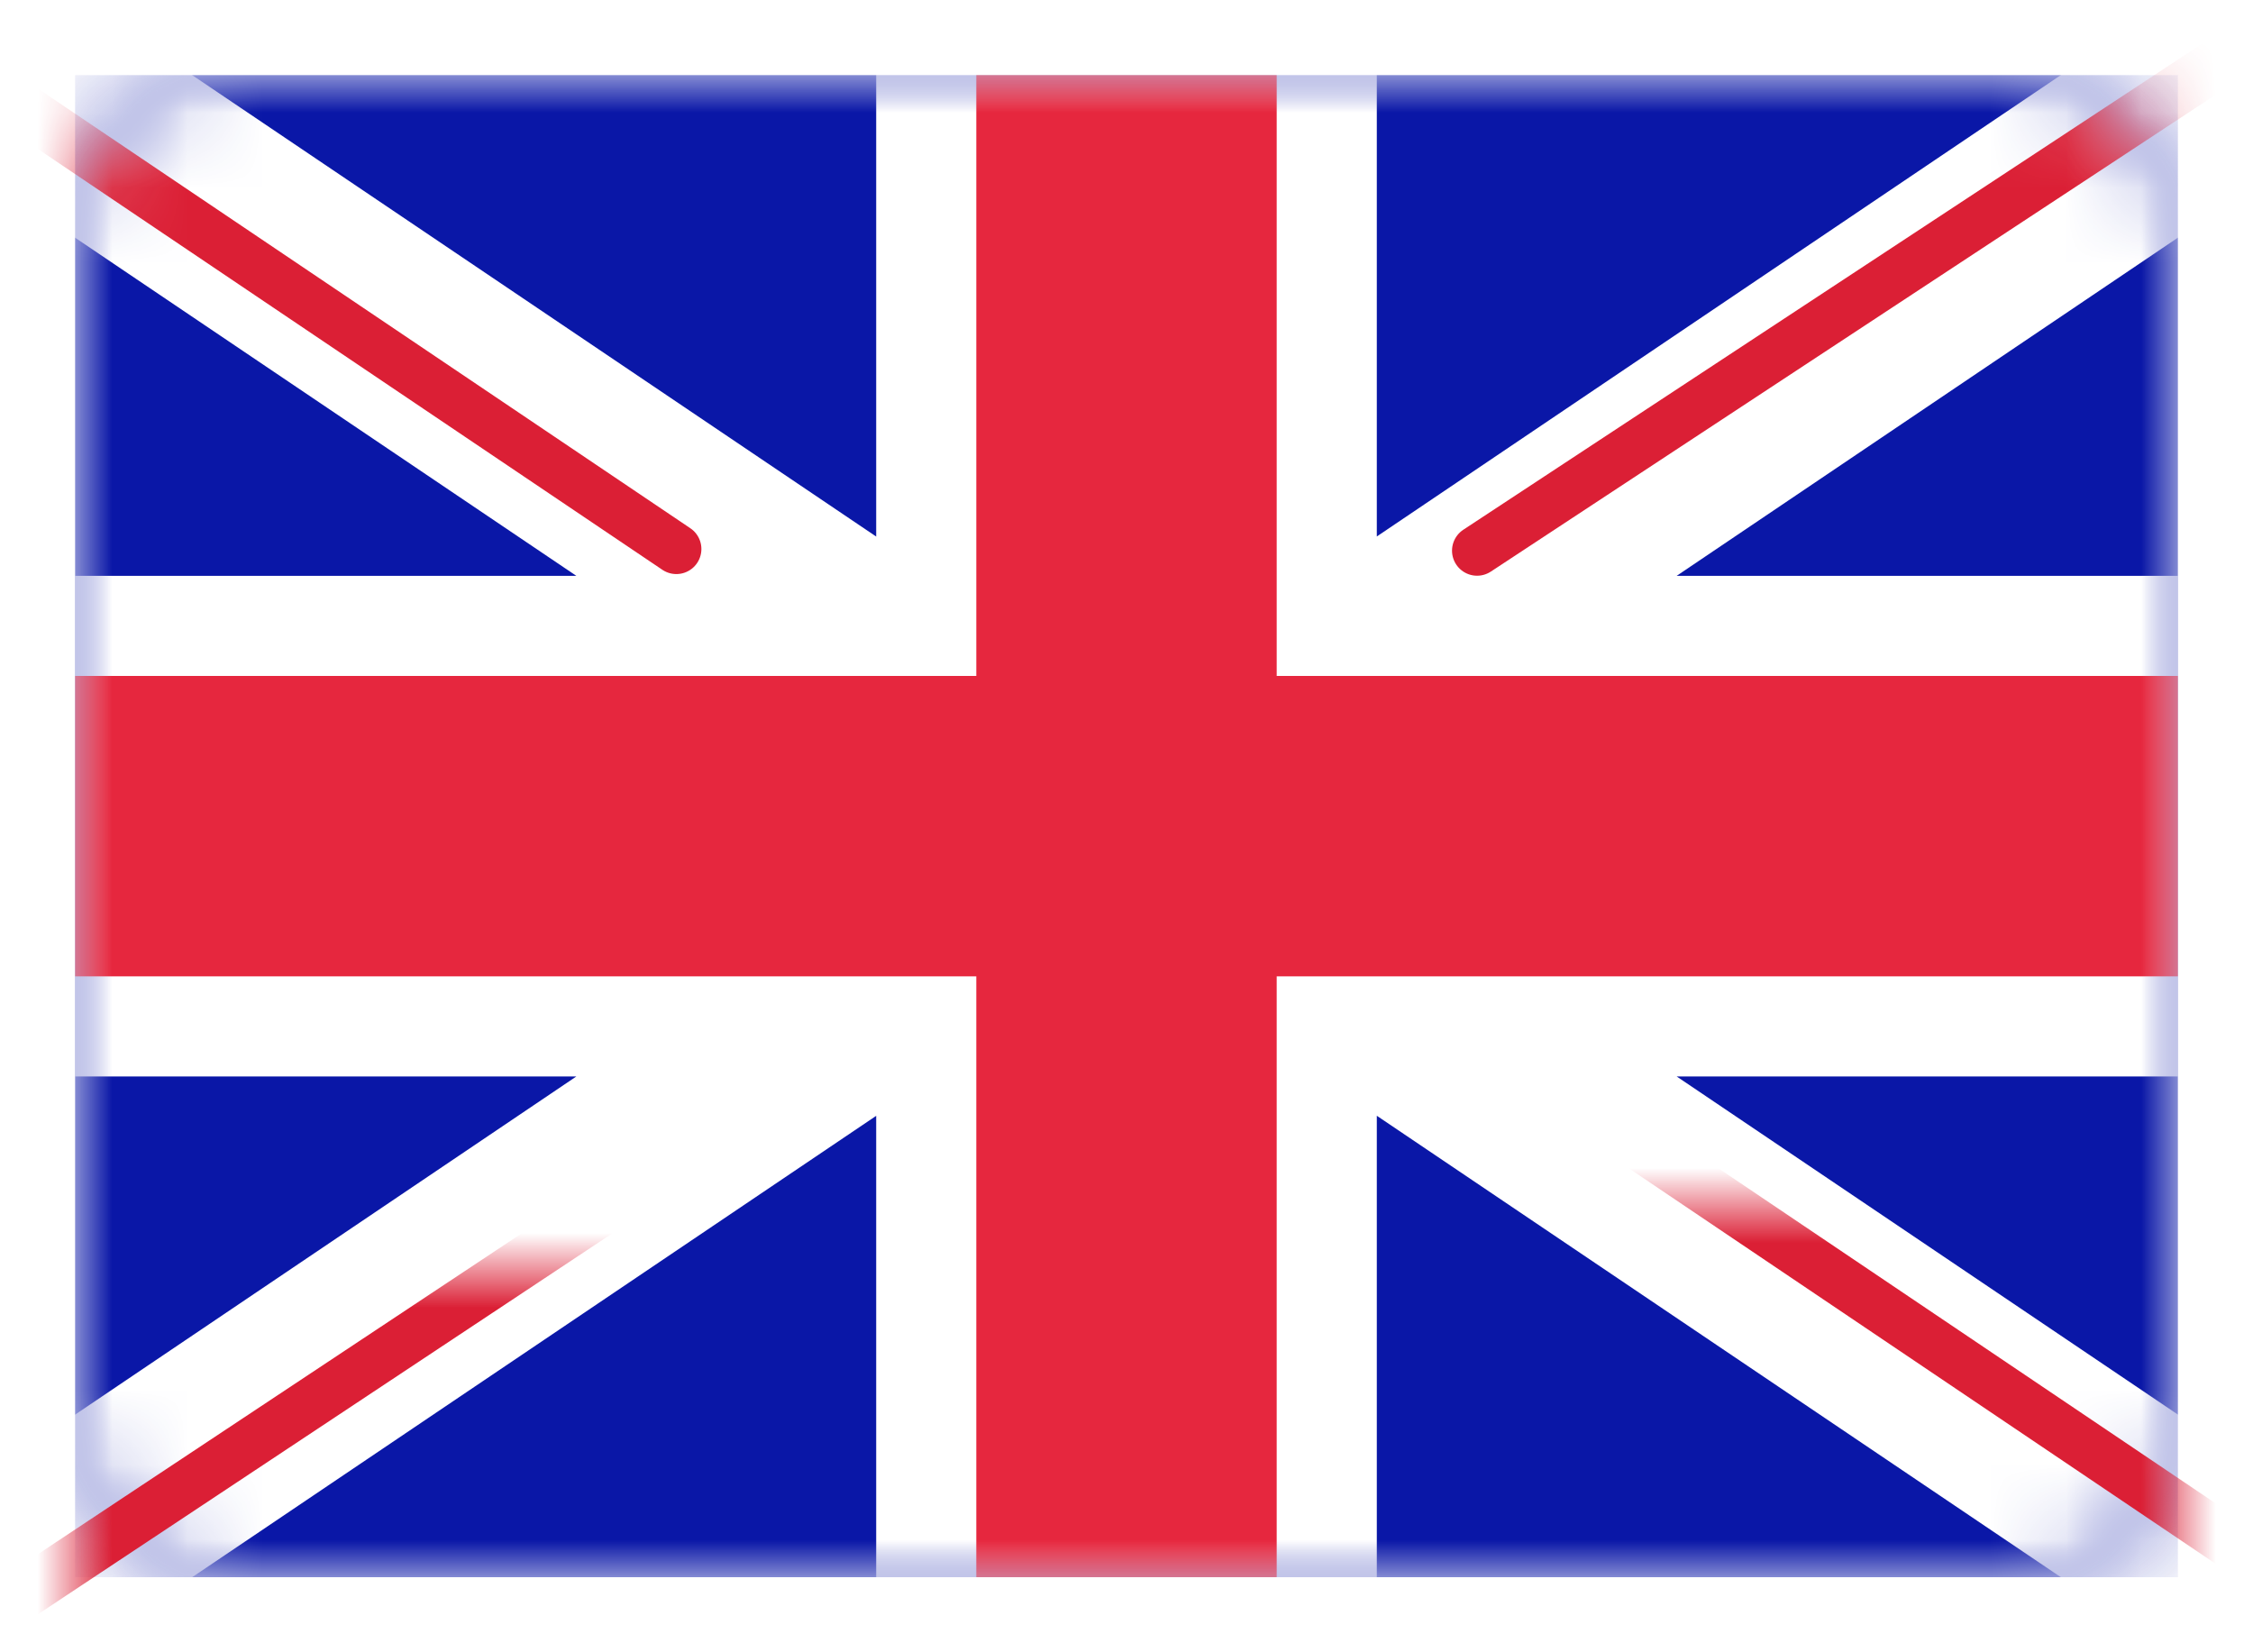 <svg xmlns="http://www.w3.org/2000/svg" xmlns:xlink="http://www.w3.org/1999/xlink" width="30" height="22" viewBox="0 0 30 22">
    <defs>
        <filter id="a" width="128.6%" height="140%" x="-14.3%" y="-20%" filterUnits="objectBoundingBox">
            <feOffset dy="1" in="SourceAlpha" result="shadowOffsetOuter1"/>
            <feGaussianBlur in="shadowOffsetOuter1" result="shadowBlurOuter1" stdDeviation=".5"/>
            <feComposite in="shadowBlurOuter1" in2="SourceAlpha" operator="out" result="shadowBlurOuter1"/>
            <feColorMatrix in="shadowBlurOuter1" result="shadowMatrixOuter1" values="0 0 0 0 0 0 0 0 0 0 0 0 0 0 0 0 0 0 0.16 0"/>
            <feMerge>
                <feMergeNode in="shadowMatrixOuter1"/>
                <feMergeNode in="SourceGraphic"/>
            </feMerge>
        </filter>
        <rect id="b" width="28" height="20" rx="2"/>
    </defs>
    <g fill="none" fill-rule="evenodd" filter="url(#a)" transform="translate(1)">
        <mask id="c" fill="#fff">
            <use xlink:href="#b"/>
        </mask>
        <use fill="#FFF" xlink:href="#b"/>
        <path fill="#0A17A7" d="M0 0h28v20H0z" mask="url(#c)"/>
        <path fill="#FFF" d="M6.674 13.333H0V6.667h6.674L-2.774.294l1.492-2.21 11.949 8.06v-7.477h6.666v7.476l11.95-8.06 1.49 2.211-9.447 6.373H28v6.666h-6.674l9.448 6.373-1.492 2.21-11.949-8.06v7.477h-6.666v-7.476l-11.95 8.06-1.49-2.211 9.447-6.373z" mask="url(#c)"/>
        <path stroke="#DB1F35" stroke-linecap="round" stroke-width=".667" d="M18.668 6.332L31.333-2" mask="url(#c)"/>
        <path stroke="#DB1F35" stroke-linecap="round" stroke-width=".667" d="M20.013 21.35l11.354-7.652" mask="url(#c)" transform="matrix(1 0 0 -1 0 35.048)"/>
        <path stroke="#DB1F35" stroke-linecap="round" stroke-width=".667" d="M8.006 6.31L-3.837-1.67" mask="url(#c)"/>
        <path stroke="#DB1F35" stroke-linecap="round" stroke-width=".667" d="M9.29 22.31l-13.127-8.705" mask="url(#c)" transform="matrix(1 0 0 -1 0 35.915)"/>
        <path fill="#E6273E" d="M0 12h12v8h4v-8h12V8H16V0h-4v8H0z" mask="url(#c)"/>
    </g>
</svg>
